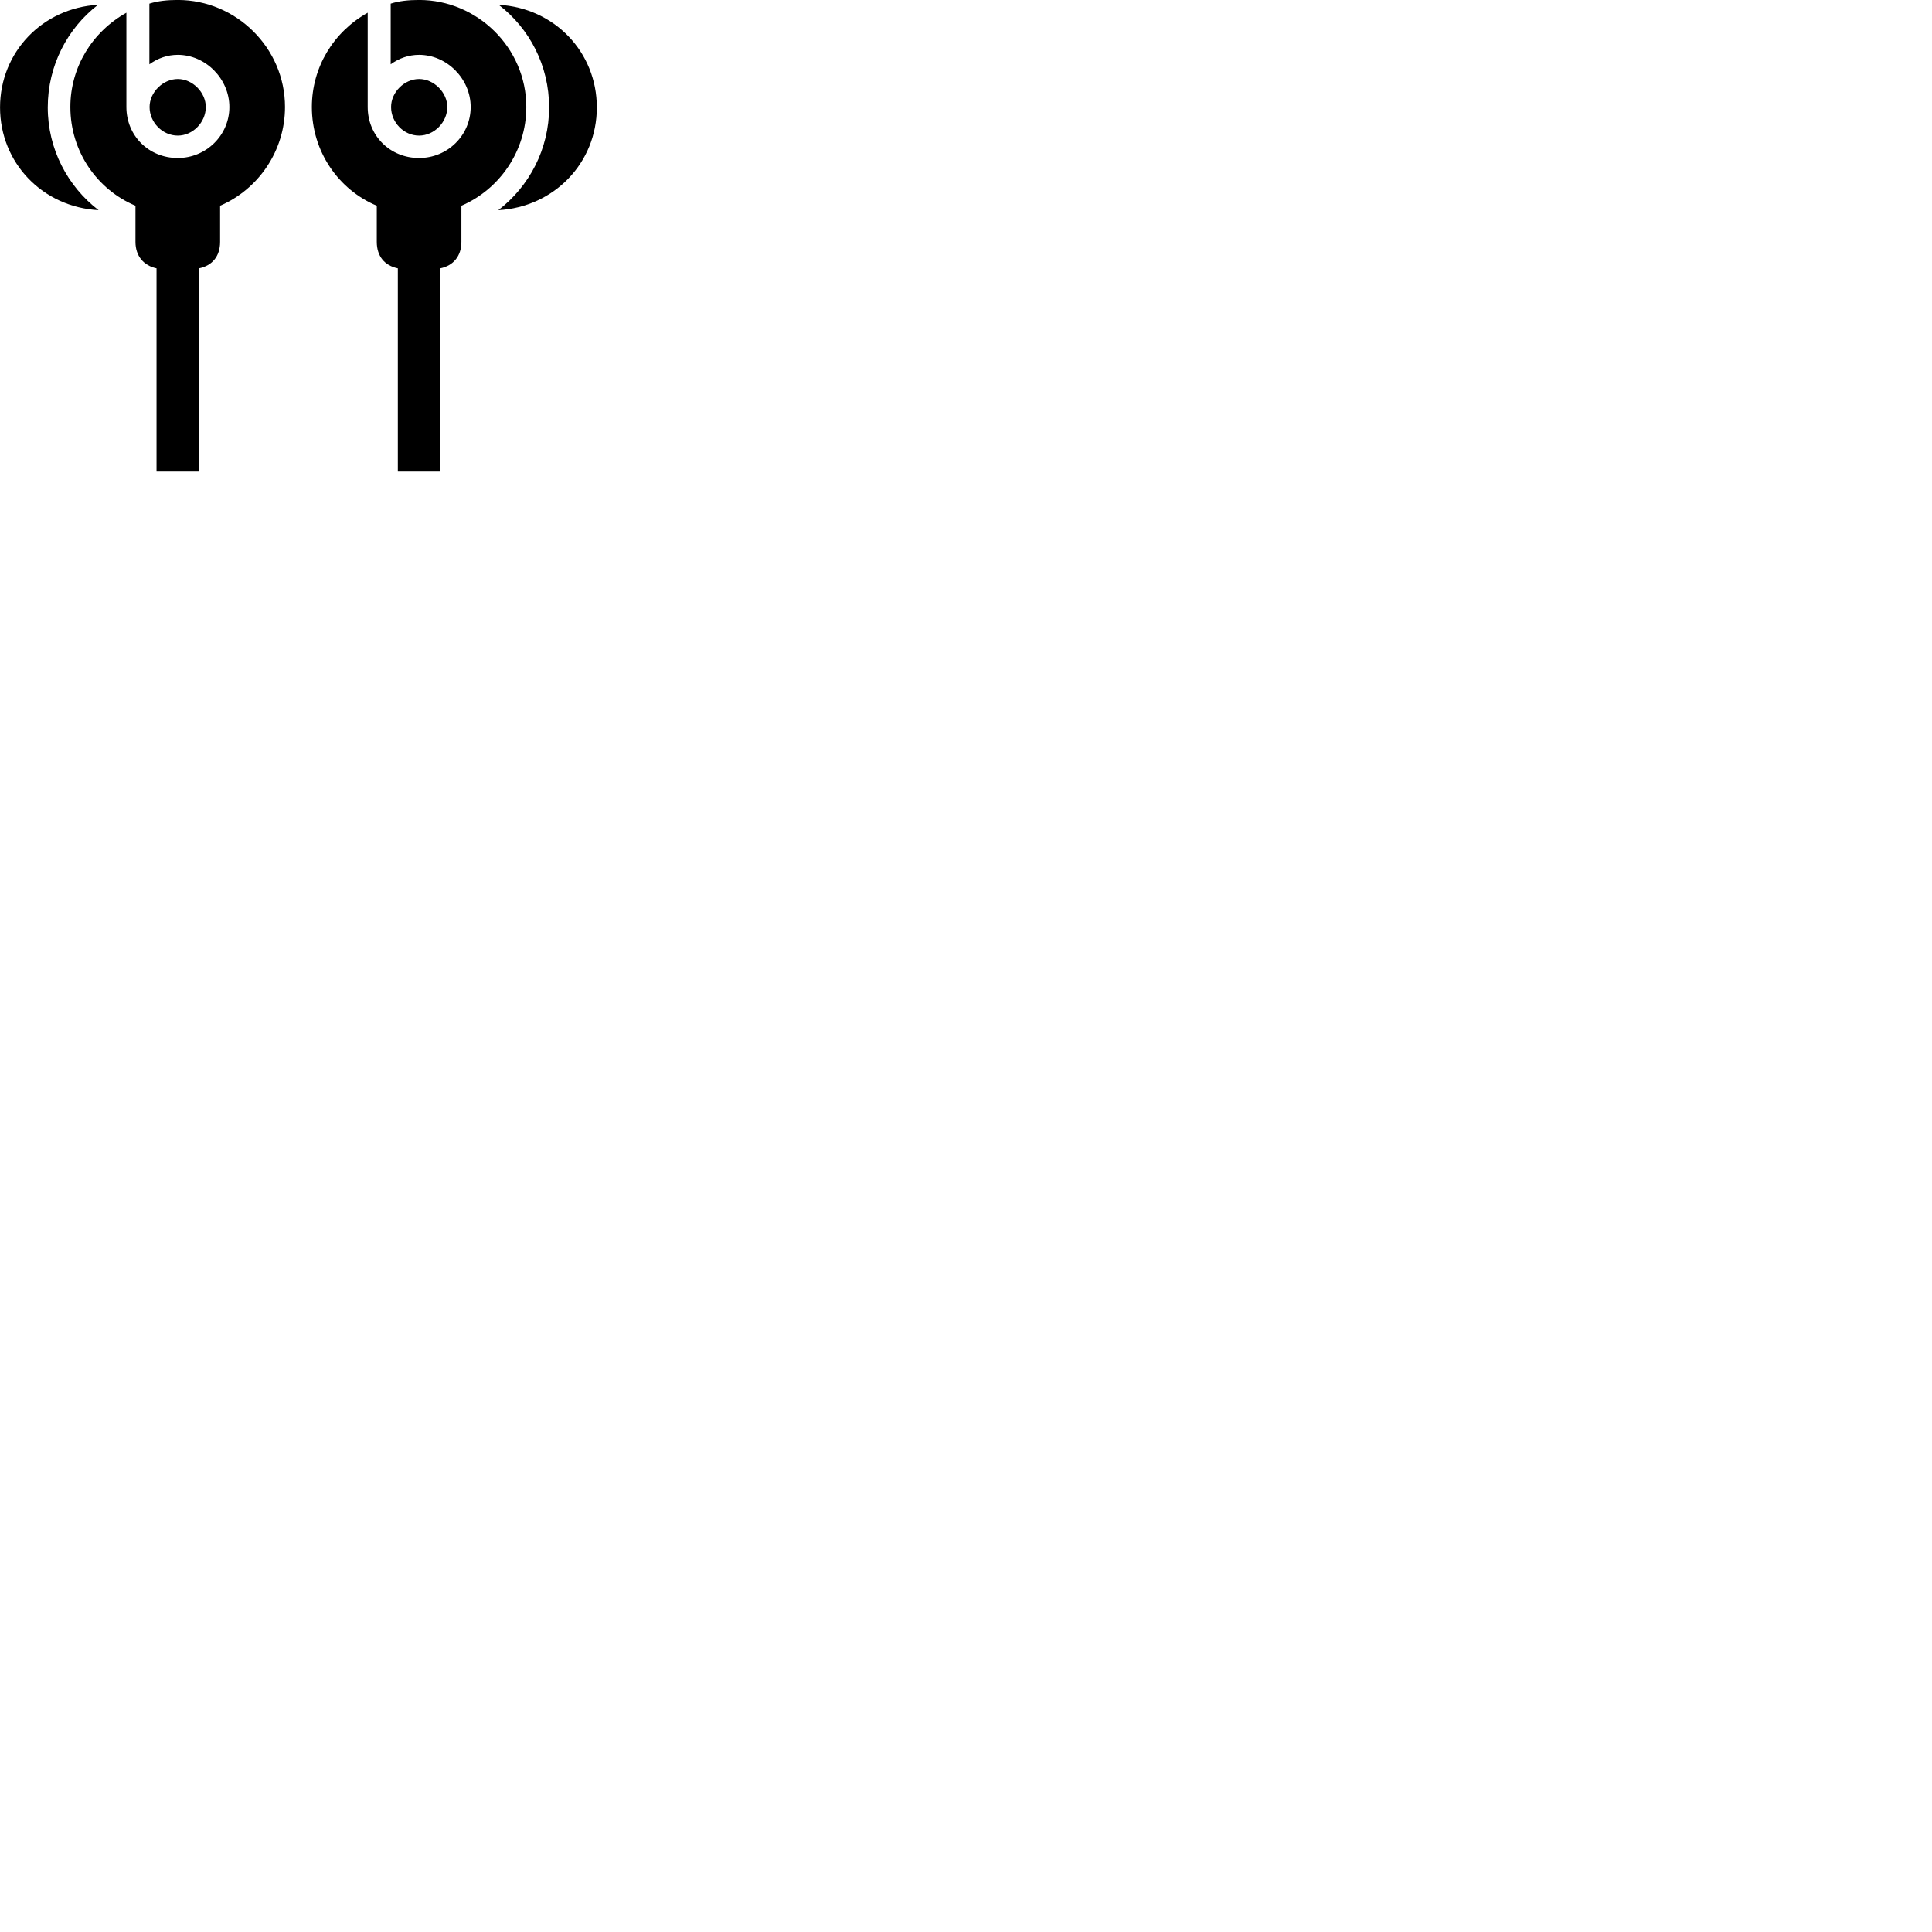 
        <svg xmlns="http://www.w3.org/2000/svg" viewBox="0 0 100 100">
            <path d="M8.102 24.408H10.302V13.888C10.982 13.748 11.392 13.268 11.392 12.518V10.648C13.372 9.798 14.752 7.808 14.752 5.538C14.752 2.468 12.212 -0.002 9.202 -0.002C8.662 -0.002 8.172 0.048 7.732 0.188V3.328C8.172 3.008 8.672 2.838 9.202 2.838C10.642 2.838 11.872 4.078 11.872 5.538C11.872 6.998 10.672 8.178 9.202 8.178C7.702 8.178 6.542 7.028 6.542 5.538V0.658C4.772 1.648 3.642 3.478 3.642 5.538C3.642 7.848 5.032 9.818 7.012 10.648V12.518C7.012 13.258 7.442 13.748 8.102 13.888ZM22.792 24.408V13.888C23.462 13.748 23.882 13.258 23.882 12.518V10.648C25.862 9.798 27.242 7.808 27.242 5.538C27.242 2.468 24.702 -0.002 21.692 -0.002C21.152 -0.002 20.662 0.048 20.222 0.188V3.328C20.662 3.008 21.162 2.838 21.692 2.838C23.132 2.838 24.362 4.078 24.362 5.538C24.362 6.998 23.172 8.178 21.692 8.178C20.192 8.178 19.032 7.028 19.032 5.538V0.658C17.262 1.648 16.142 3.478 16.142 5.538C16.142 7.848 17.522 9.818 19.502 10.648V12.518C19.502 13.268 19.912 13.748 20.592 13.888V24.408ZM2.472 5.558C2.472 3.388 3.492 1.468 5.072 0.248C2.212 0.408 0.002 2.688 0.002 5.558C0.002 8.428 2.202 10.718 5.102 10.878C3.502 9.648 2.472 7.718 2.472 5.558ZM28.422 5.558C28.422 7.718 27.392 9.648 25.792 10.878C28.672 10.718 30.892 8.438 30.892 5.558C30.892 2.698 28.702 0.408 25.812 0.248C27.402 1.468 28.422 3.388 28.422 5.558ZM9.202 7.018C9.982 7.018 10.652 6.328 10.652 5.538C10.652 4.788 9.972 4.088 9.202 4.088C8.442 4.088 7.742 4.768 7.742 5.538C7.742 6.338 8.412 7.018 9.202 7.018ZM21.692 7.018C22.472 7.018 23.152 6.328 23.152 5.538C23.152 4.788 22.462 4.088 21.692 4.088C20.932 4.088 20.242 4.768 20.242 5.538C20.242 6.338 20.902 7.018 21.692 7.018Z" />
        </svg>
    